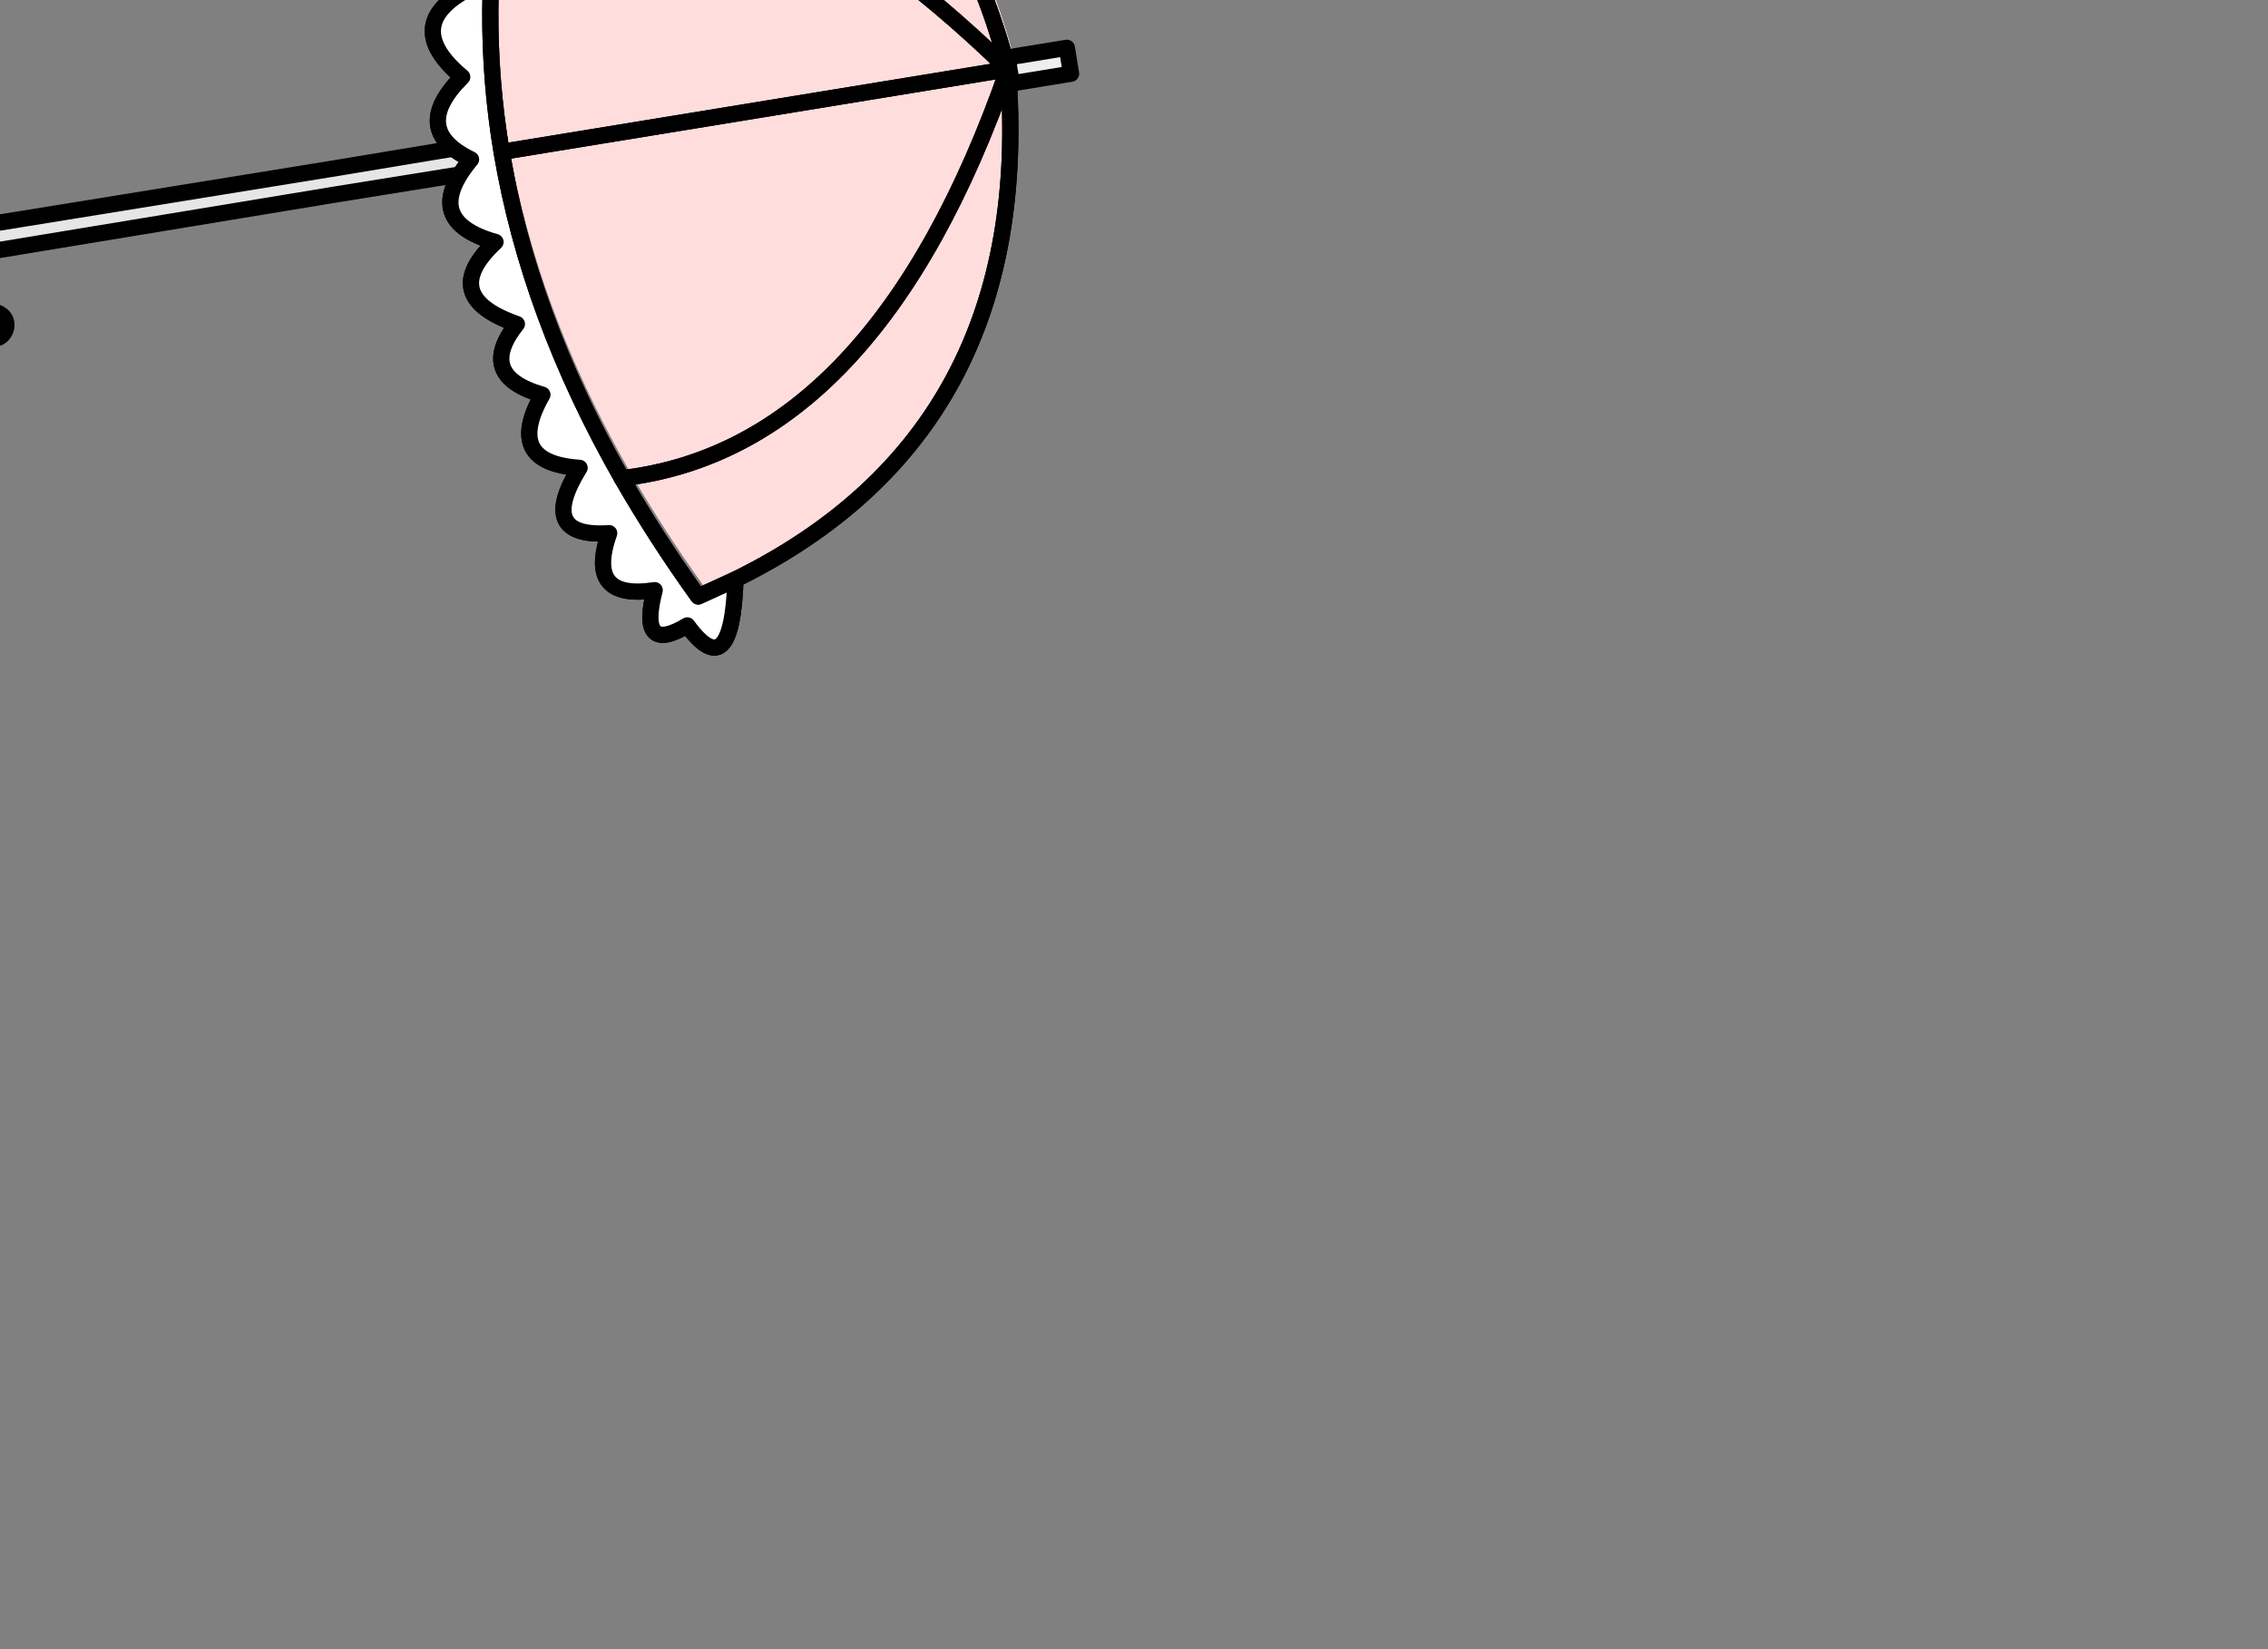 <?xml version="1.0" encoding="utf-8"?>
<!-- Generator: flash2svg, http://dissentgraphics.com/tools/flash2svg -->
<svg xmlns:xlink="http://www.w3.org/1999/xlink" id="sprite.__201571.__20(Items).__2F132" image-rendering="optimizeSpeed" baseProfile="basic" version="1.1" style="background-color:#ffffff" x="0px" y="0px" width="550px" height="400px" viewBox="0 0 550 400" enable-background="new 0 0 550 400" xmlns="http://www.w3.org/2000/svg">
  <rect x="0" y="0" width="550" height="400" fill="#808080" stroke="none"/>
  <defs transform="matrix(1 0 0 1 0 0) "/>
  <g id="sprite.__201571.__20(Items).__2F132">
    <g id="Layer.__203">
      <g id="MovieClip.__2Fsprite.__201519_1" overflow="visible">
        <g id="Layer.__274">
          <g id="Graphic.__2Fshape.__201532_4" overflow="visible">
            <g id="Layer.__275">
              <g id="shape260">
                <path id="path657" fill="#E6E6E6" fill-opacity="1" d="M135.09,38.526 L134.031,32.051 80.047,41.007 -5.385,54.839 -7.522,55.188 C-12.443,55.992 -16.462,57.846 -19.502,60.803 -23.191,64.265 -24.648,67.96 -23.873,71.889 -23.357,75.86 -20.81,78.834 -16.21,80.941 L-16.286,80.887 C-12.322,82.766 -7.847,83.298 -2.796,82.472 L-0.929,82.1 C-0.033,81.887 0.616,81.382 1.082,80.575 1.548,79.767 1.68,78.948 1.478,78.117 1.265,77.221 0.76,76.572 -0.047,76.105 -0.855,75.639 -1.674,75.507 -2.506,75.709 L-3.855,75.996 C-7.416,76.579 -10.662,76.245 -13.463,74.974 L-13.527,74.985 C-15.692,73.942 -16.982,72.558 -17.398,70.83 -17.565,68.996 -16.783,67.273 -14.997,65.585 -12.747,63.488 -9.841,62.149 -6.269,61.632 L-5.945,61.579 -4.845,61.399 -4.586,61.356 81.517,47.15 135.09,38.526z"/>
                <path id="path658" fill="none" stroke="#000000" stroke-opacity="1" stroke-width="3.937" stroke-linecap="round" stroke-linejoin="round" d="M135.09,38.526 L134.031,32.051 80.047,41.007 -5.385,54.839 -7.522,55.188 C-12.443,55.992 -16.462,57.846 -19.502,60.803 -23.191,64.265 -24.648,67.96 -23.873,71.889 -23.357,75.86 -20.81,78.834 -16.21,80.941 L-16.286,80.887 C-12.322,82.766 -7.847,83.298 -2.796,82.472 L-0.929,82.1 C-0.033,81.887 0.616,81.382 1.082,80.575 1.548,79.767 1.68,78.948 1.478,78.117 1.265,77.221 0.76,76.572 -0.047,76.105 -0.855,75.639 -1.674,75.507 -2.506,75.709 L-3.855,75.996 C-7.416,76.579 -10.662,76.245 -13.463,74.974 L-13.527,74.985 C-15.692,73.942 -16.982,72.558 -17.398,70.83 -17.565,68.996 -16.783,67.273 -14.997,65.585 -12.747,63.488 -9.841,62.149 -6.269,61.632 L-5.945,61.579 -4.845,61.399 -4.586,61.356 81.517,47.15 135.09,38.526z"/>
              </g>
            </g>
          </g>
        </g>
        <g id="Layer.__276">
          <g id="Graphic.__2Fshape.__201534_4" overflow="visible">
            <g id="Layer.__277">
              <g id="shape261">
                <path id="path659" fill="#FFDDDD" fill-opacity="1" d="M170.946,142.552 L179.977,138.417 C228.593,114.514 250.641,73.28 246.045,14.661 232.307,-38.475 198.314,-68.289 143.98,-74.899 L135.266,-75.735 C129.926,-61.632 126.031,-47.632 123.603,-33.606 119.627,-10.75 119.491,12.01 123.271,34.728 127.729,61.192 137.431,87.596 152.428,113.866 157.911,123.408 164.062,132.974 170.946,142.552z"/>
              </g>
            </g>
          </g>
        </g>
        <g id="Layer.__278">
          <g id="Graphic.__2Fshape.__201536_4" overflow="visible">
            <g id="Layer.__279">
              <g id="shape262">
                <path id="path660" fill="none" stroke="#000000" stroke-opacity="1" stroke-width="3.937" stroke-linecap="round" stroke-linejoin="round" d="M140.551,113.476 Q122.131,112.232 131.535,95.736 C120.79,92.638 118.726,86.926 125.343,78.597 112.51,74.113 110.761,67.484 120.162,58.701 107.963,55.243 105.945,48.592 114.228,38.662 104.265,33.841 103.574,27.173 112.09,18.667 102.461,10.601 102.59,3.665 112.489,-2.075 103.085,-9.58 103.43,-16.417 113.395,-22.567 106.072,-29.947 107.384,-35.746 117.408,-39.911 108.725,-47.068 110.2,-53.093 121.693,-58.03 113.566,-67.073 115.426,-71.965 127.272,-72.704 127.305,-79.824 129.033,-83.896 132.456,-84.92 135.943,-85.956 139.199,-81.901 142.353,-72.776 196.687,-66.166 230.68,-36.353 244.418,16.784 249.014,75.403 226.966,116.637 178.35,140.54 177.789,157.851 173.872,161.549 166.676,151.689 158.689,156.518 156.034,153.695 158.763,143.143 147.54,144.844 143.865,140.259 147.729,129.323 135.958,130.116 133.558,124.791 140.551,113.476z"/>
                <path id="path661" fill="#FFFFFF" fill-opacity="1" d="M131.535,95.736 Q122.131,112.232 140.551,113.476 C133.558,124.791 135.958,130.116 147.729,129.323 143.865,140.259 147.54,144.844 158.763,143.143 156.034,153.695 158.689,156.518 166.676,151.689 173.872,161.549 177.789,157.851 178.35,140.54 L169.319,144.675 C162.435,135.097 156.284,125.531 150.801,115.989 135.804,89.719 126.102,63.315 121.644,36.851 117.864,14.133 118,-8.627 121.976,-31.483 124.404,-45.509 128.299,-59.509 133.639,-73.612 L142.353,-72.776 C139.199,-81.901 135.943,-85.956 132.456,-84.92 129.033,-83.896 127.305,-79.824 127.272,-72.704 115.426,-71.965 113.566,-67.073 121.693,-58.03 110.2,-53.093 108.725,-47.068 117.408,-39.911 107.384,-35.746 106.072,-29.947 113.395,-22.567 103.43,-16.417 103.085,-9.58 112.489,-2.075 102.59,3.665 102.461,10.601 112.09,18.667 103.574,27.173 104.265,33.841 114.228,38.662 105.945,48.592 107.963,55.243 120.162,58.701 110.761,67.484 112.51,74.113 125.343,78.597 118.726,86.926 120.79,92.638 131.535,95.736z"/>
                <path id="path662" fill="none" stroke="#000000" stroke-opacity="1" stroke-width="3.937" stroke-linecap="round" stroke-linejoin="round" d="M131.535,95.736 Q122.131,112.232 140.551,113.476 C133.558,124.791 135.958,130.116 147.729,129.323 143.865,140.259 147.54,144.844 158.763,143.143 156.034,153.695 158.689,156.518 166.676,151.689 173.872,161.549 177.789,157.851 178.35,140.54 L169.319,144.675 C162.435,135.097 156.284,125.531 150.801,115.989 135.804,89.719 126.102,63.315 121.644,36.851 117.864,14.133 118,-8.627 121.976,-31.483 124.404,-45.509 128.299,-59.509 133.639,-73.612 L142.353,-72.776 C139.199,-81.901 135.943,-85.956 132.456,-84.92 129.033,-83.896 127.305,-79.824 127.272,-72.704 115.426,-71.965 113.566,-67.073 121.693,-58.03 110.2,-53.093 108.725,-47.068 117.408,-39.911 107.384,-35.746 106.072,-29.947 113.395,-22.567 103.43,-16.417 103.085,-9.58 112.489,-2.075 102.59,3.665 102.461,10.601 112.09,18.667 103.574,27.173 104.265,33.841 114.228,38.662 105.945,48.592 107.963,55.243 120.162,58.701 110.761,67.484 112.51,74.113 125.343,78.597 118.726,86.926 120.79,92.638 131.535,95.736z"/>
                <path id="path663" fill="none" stroke="#000000" stroke-opacity="1" stroke-width="3.937" stroke-linecap="round" stroke-linejoin="round" d="M169.319,144.675 L178.35,140.54 C226.966,116.637 249.014,75.403 244.418,16.784 223.063,78.116 191.839,111.209 150.801,115.989 156.284,125.531 162.435,135.097 169.319,144.675z"/>
                <path id="path664" fill="none" stroke="#000000" stroke-opacity="1" stroke-width="3.937" stroke-linecap="round" stroke-linejoin="round" d="M142.353,-72.776 L133.639,-73.612 C128.299,-59.509 124.404,-45.509 121.976,-31.483 158.226,-43.591 199.015,-27.52 244.418,16.784 230.68,-36.353 196.687,-66.166 142.353,-72.776z"/>
                <path id="path665" fill="none" stroke="#000000" stroke-opacity="1" stroke-width="3.937" stroke-linecap="round" stroke-linejoin="round" d="M244.418,16.784 C199.015,-27.52 158.226,-43.591 121.976,-31.483 118,-8.627 117.864,14.133 121.644,36.851 L244.418,16.784z"/>
                <path id="path666" fill="none" stroke="#000000" stroke-opacity="1" stroke-width="3.937" stroke-linecap="round" stroke-linejoin="round" d="M244.418,16.784 L121.644,36.851 C126.102,63.315 135.804,89.719 150.801,115.989 191.839,111.209 223.063,78.116 244.418,16.784z"/>
              </g>
            </g>
            <g id="Layer.__280">
              <g id="shape263">
                <path id="path667" fill="#EEEEEE" fill-opacity="1" d="M259.739,17.878 L258.713,11.596 244.337,13.946 245.364,20.227 259.739,17.878z"/>
                <path id="path668" fill="none" stroke="#000000" stroke-opacity="1" stroke-width="3.937" stroke-linecap="round" stroke-linejoin="round" d="M259.739,17.878 L258.713,11.596 244.337,13.946 245.364,20.227 259.739,17.878z"/>
              </g>
            </g>
          </g>
        </g>
      </g>
    </g>
  </g>
</svg>